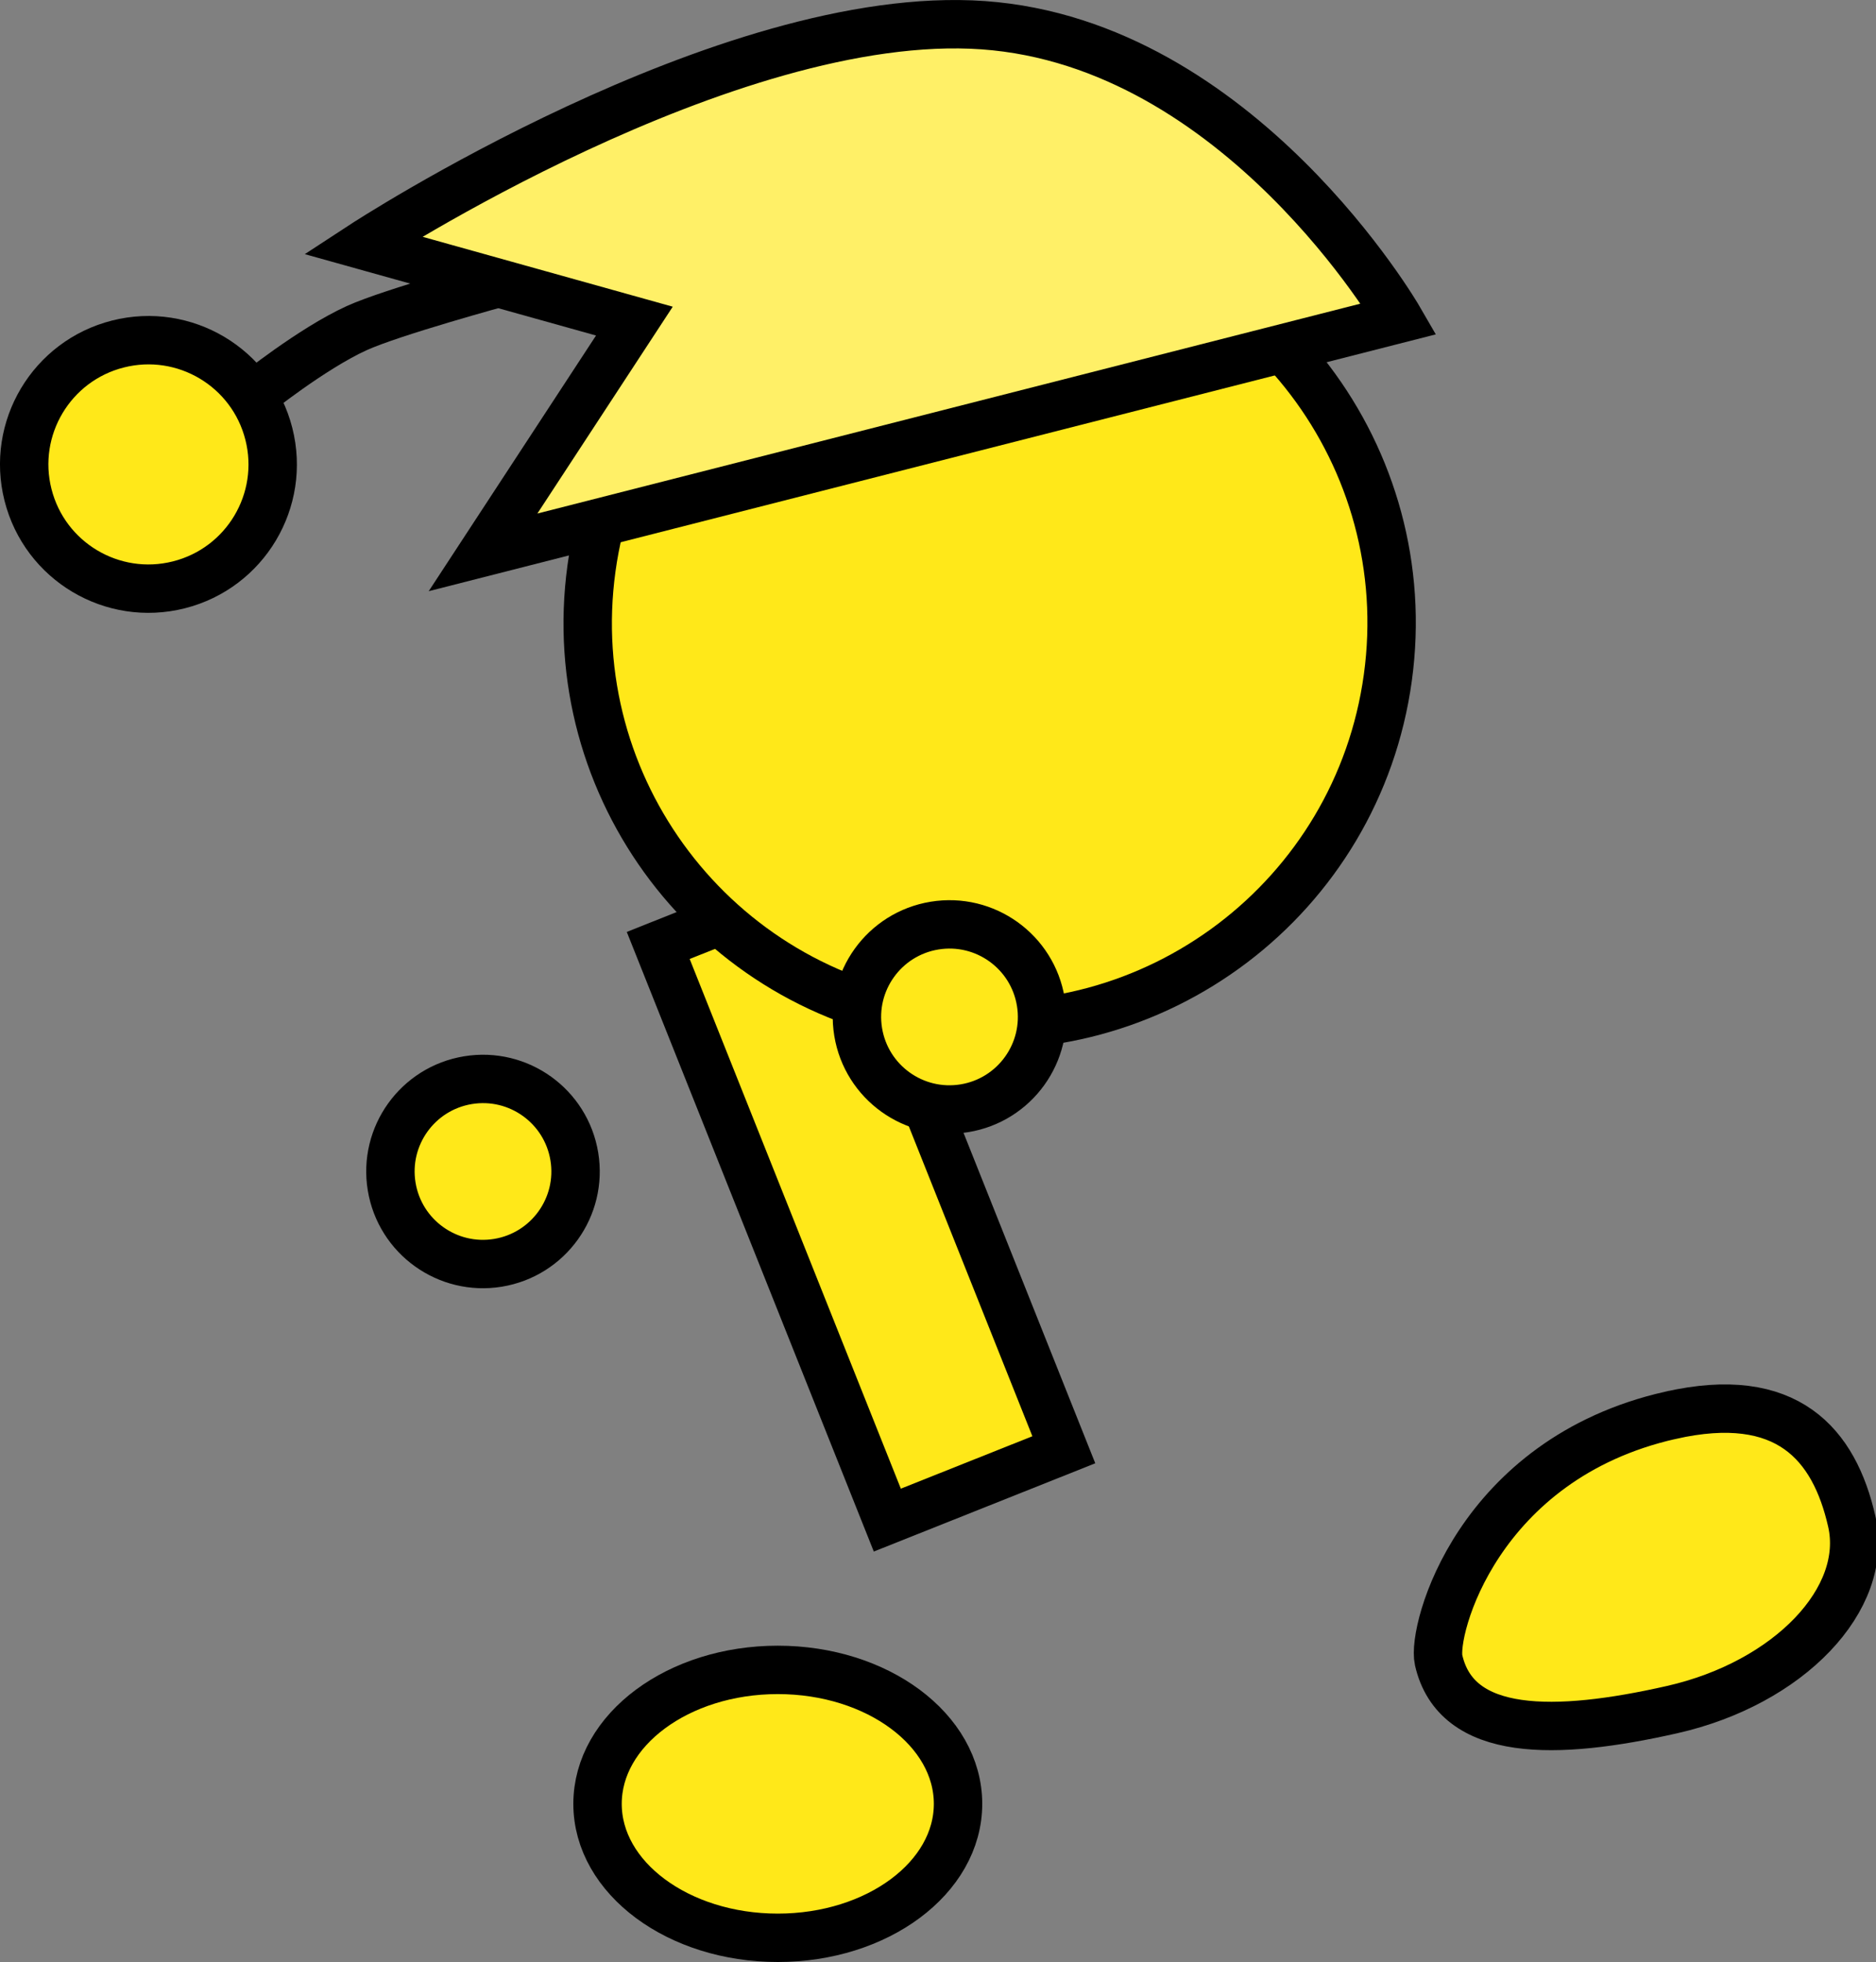 <svg version="1.1" xmlns="http://www.w3.org/2000/svg" xmlns:xlink="http://www.w3.org/1999/xlink" width="77.516" height="81.082" viewBox="0,0,77.516,81.082"><rect x="0" y="0" width="77.516" height="81.082" fill="#808080" stroke="none"/><g transform="translate(-187.367,-144.584)"><g data-paper-data="{&quot;isPaintingLayer&quot;:true}" fill-rule="nonzero" stroke="#000000" stroke-width="2" stroke-linejoin="miter" stroke-miterlimit="10" stroke-dasharray="" stroke-dashoffset="0" style="mix-blend-mode: normal"><path d="M224.031,207.404l-9.466,-23.748l7.293,-2.907l9.466,23.748z" fill="#ffe819" stroke-linecap="butt"/><path d="M203.55,193.616c-0.342,-2.084 1.071,-4.051 3.155,-4.393c2.084,-0.342 4.051,1.071 4.393,3.155c0.342,2.084 -1.071,4.051 -3.155,4.393c-2.084,0.342 -4.051,-1.071 -4.393,-3.155z" fill="#ffe819" stroke-linecap="butt"/><path d="M219.505,213.594c4.113,0 7.448,2.478 7.448,5.536c0,3.057 -3.335,5.536 -7.448,5.536c-4.113,0 -7.448,-2.478 -7.448,-5.536c0,-3.057 3.335,-5.536 7.448,-5.536z" data-paper-data="{&quot;index&quot;:null}" fill="#ffe819" stroke-linecap="butt"/><path d="M256.386,203.074c4.825,-1.094 6.772,1.19 7.497,4.389c0.725,3.198 -2.598,6.678 -7.423,7.772c-4.825,1.094 -8.923,1.155 -9.649,-2.043c-0.28,-1.235 1.608,-8.312 9.574,-10.118z" data-paper-data="{&quot;index&quot;:null}" fill="#ffe819" stroke-linecap="butt"/><path d="M211.807,168.073c1.247,-9.087 9.625,-15.442 18.711,-14.194c9.087,1.247 15.442,9.625 14.194,18.711c-1.247,9.087 -9.625,15.442 -18.711,14.194c-9.087,-1.247 -15.442,-9.625 -14.194,-18.711z" fill="#ffe819" stroke-linecap="butt"/><path d="M197.863,160.909c0,0 2.387,-1.919 4.241,-2.764c1.469,-0.669 5.999,-1.903 5.999,-1.903" fill="none" stroke-linecap="round"/><path d="M188.524,165.035c-0.695,-2.748 0.969,-5.54 3.718,-6.235c2.748,-0.695 5.54,0.969 6.235,3.718c0.695,2.748 -0.969,5.54 -3.718,6.235c-2.748,0.695 -5.54,-0.969 -6.235,-3.718z" fill="#ffe819" stroke-linecap="butt"/><path d="M207.326,167.411l6.254,-9.557l-11.226,-3.137c0,0 15.052,-9.844 25.642,-9.091c10.591,0.753 17.171,12.134 17.171,12.134z" data-paper-data="{&quot;index&quot;:null}" fill="#fff067" stroke-linecap="butt"/><path d="M222.826,187.229c-0.342,-2.084 1.071,-4.051 3.155,-4.393c2.084,-0.342 4.051,1.071 4.393,3.155c0.342,2.084 -1.071,4.051 -3.155,4.393c-2.084,0.342 -4.051,-1.071 -4.393,-3.155z" fill="#ffe819" stroke-linecap="butt"/></g></g></svg>